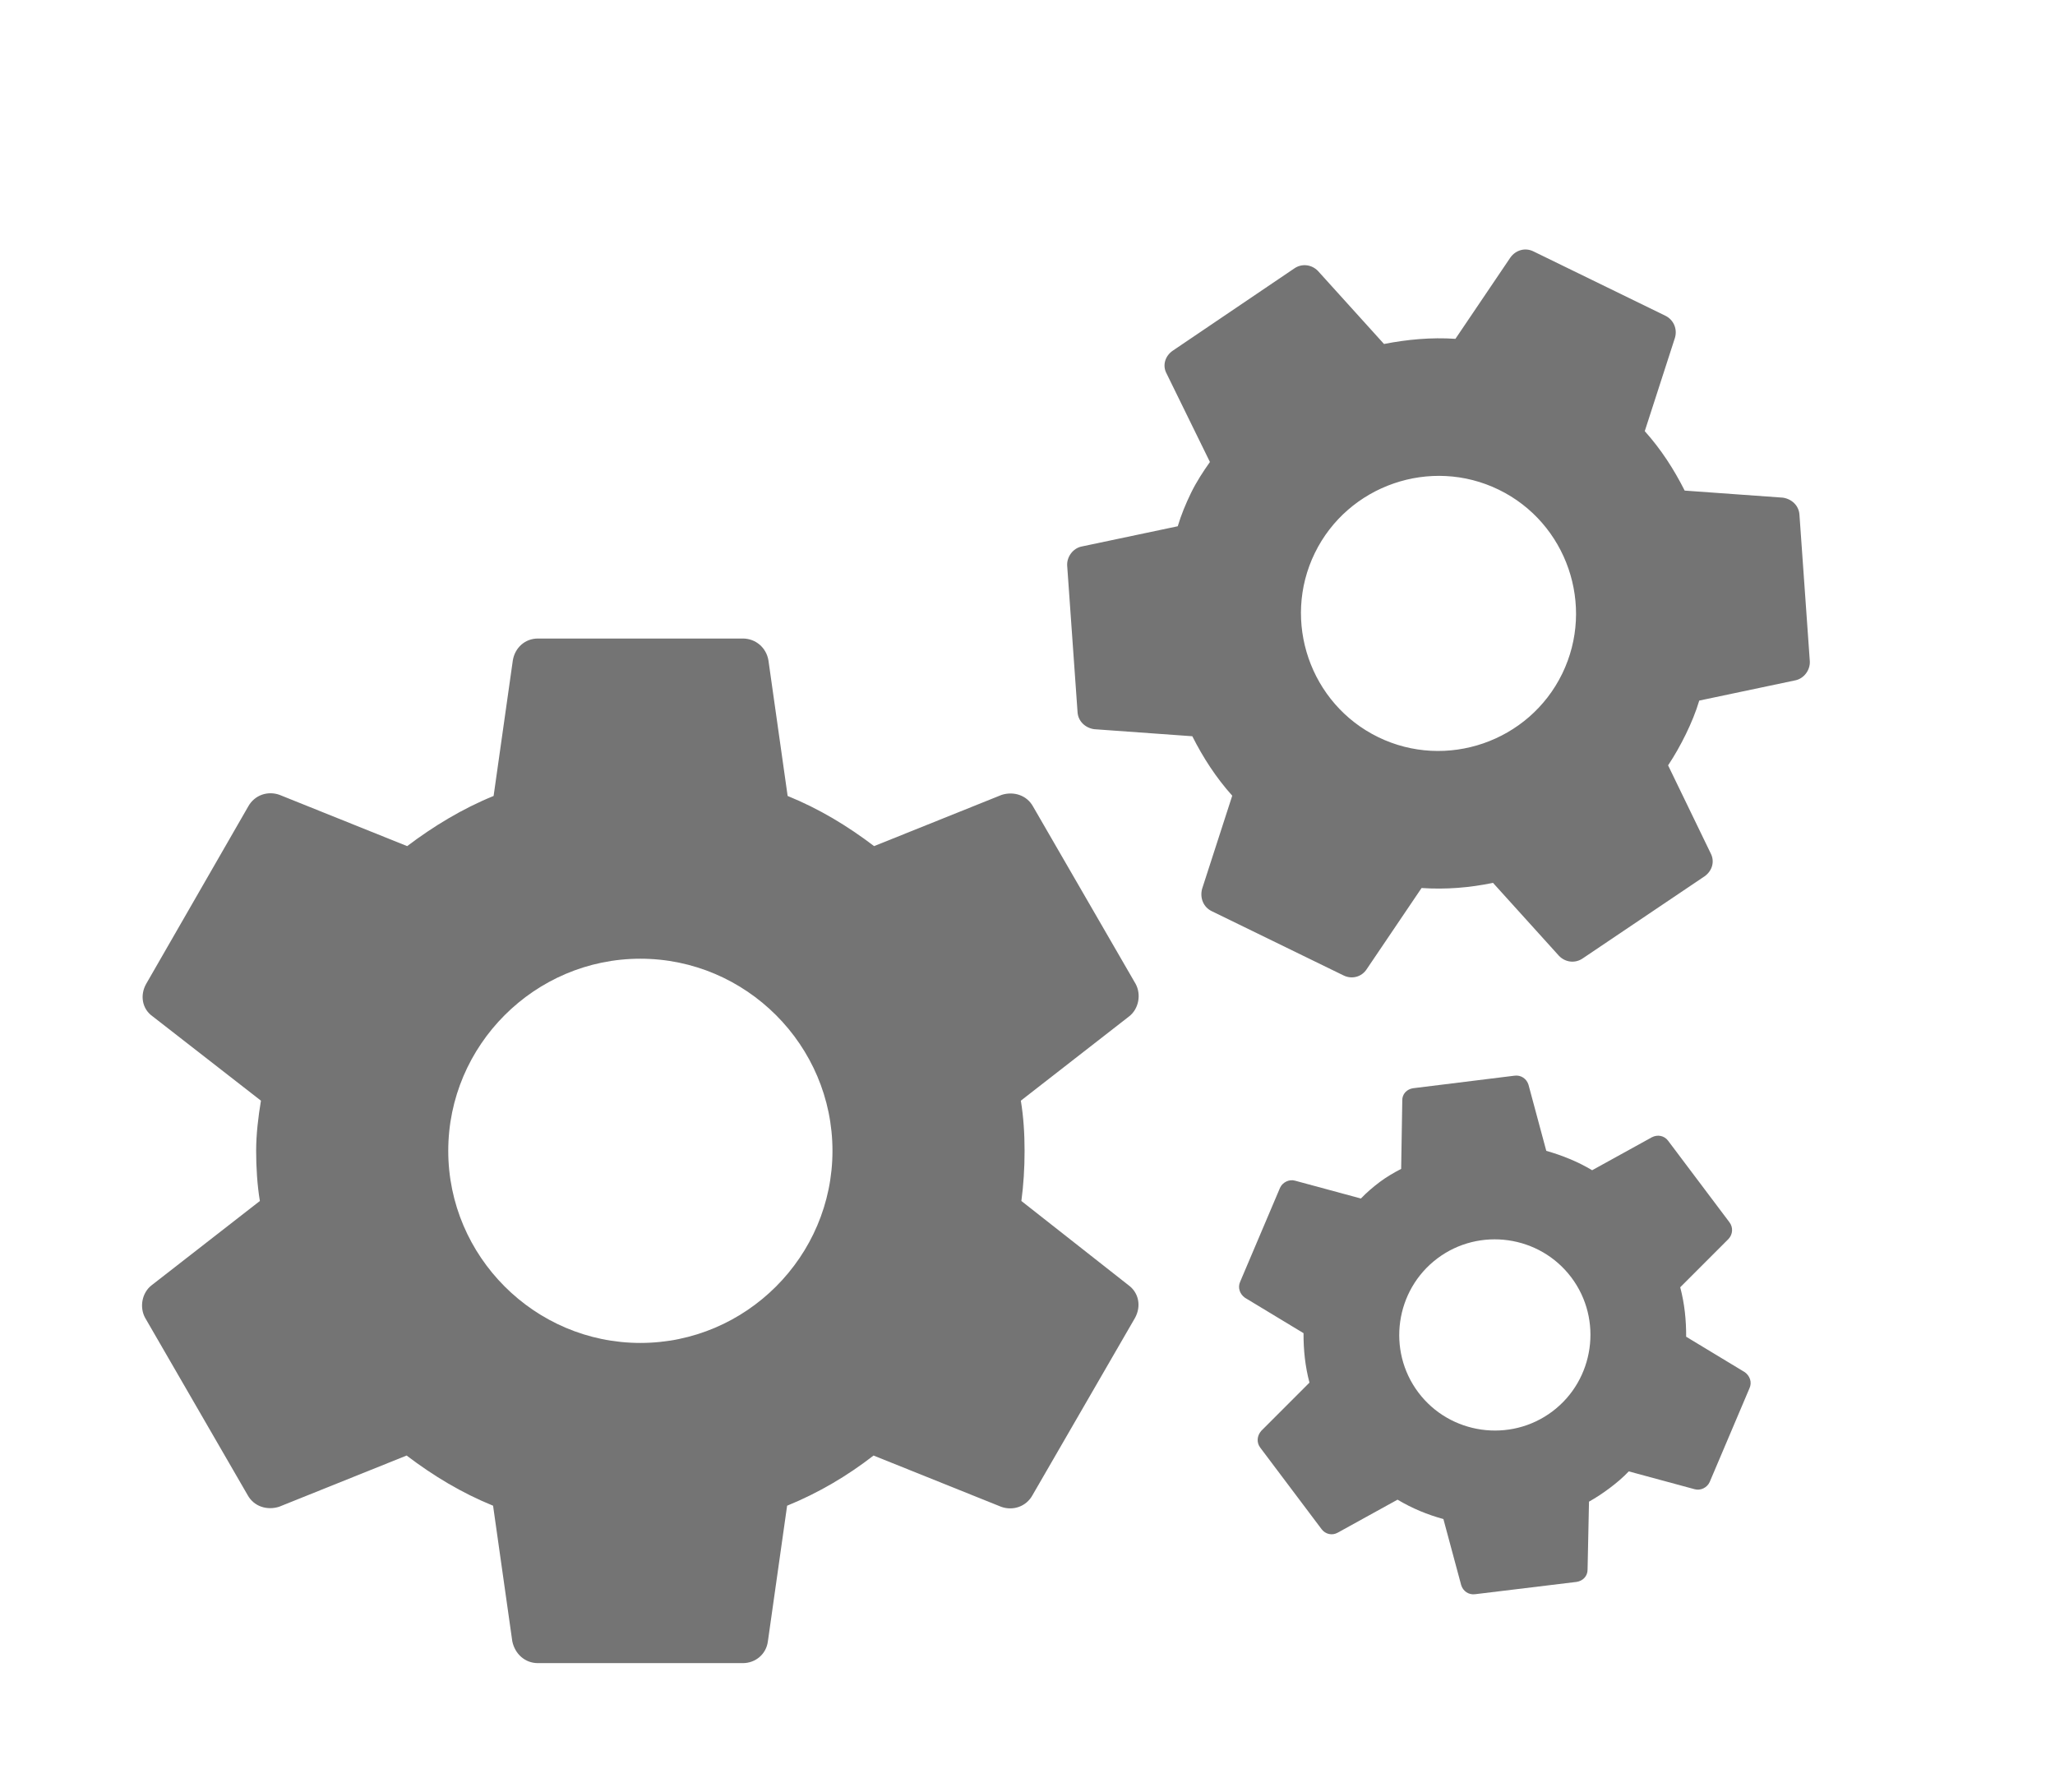 <svg width="211" height="184" viewBox="0 0 211 184" fill="none" xmlns="http://www.w3.org/2000/svg">
<path d="M104.871 123.31C105.09 121.667 105.2 119.968 105.2 118.16C105.2 116.407 105.09 114.653 104.816 113.01L115.939 104.353C116.925 103.585 117.199 102.106 116.597 101.01L106.077 82.819C105.419 81.614 104.049 81.231 102.844 81.614L89.749 86.874C87.009 84.792 84.105 83.039 80.872 81.724L78.9 67.806C78.681 66.492 77.585 65.56 76.27 65.56H55.23C53.915 65.56 52.874 66.492 52.655 67.806L50.682 81.724C47.45 83.039 44.491 84.847 41.806 86.874L28.711 81.614C27.505 81.176 26.136 81.614 25.478 82.819L15.013 101.01C14.355 102.161 14.575 103.585 15.67 104.353L26.793 113.01C26.519 114.653 26.3 116.462 26.3 118.16C26.3 119.859 26.41 121.667 26.683 123.31L15.561 131.968C14.575 132.735 14.3 134.214 14.903 135.31L25.423 153.501C26.081 154.706 27.451 155.09 28.656 154.706L41.751 149.446C44.491 151.528 47.395 153.282 50.627 154.597L52.6 168.514C52.874 169.829 53.915 170.76 55.23 170.76H76.27C77.585 170.76 78.681 169.829 78.845 168.514L80.818 154.597C84.05 153.282 87.009 151.528 89.694 149.446L102.789 154.706C103.994 155.144 105.364 154.706 106.022 153.501L116.542 135.31C117.199 134.104 116.925 132.735 115.884 131.968L104.871 123.31ZM65.75 137.885C54.901 137.885 46.025 129.009 46.025 118.16C46.025 107.311 54.901 98.435 65.75 98.435C76.599 98.435 85.475 107.311 85.475 118.16C85.475 129.009 76.599 137.885 65.75 137.885Z" fill="#747474"/>
<g clip-path="url(#clip0)">
<path d="M163.153 154.181C163.873 153.775 164.582 153.31 165.302 152.769C166 152.244 166.665 151.675 167.237 151.073L174.015 152.908C174.616 153.071 175.287 152.737 175.542 152.169L179.633 142.532C179.916 141.909 179.658 141.249 179.144 140.884L173.128 137.247C173.136 135.532 172.964 133.851 172.519 132.17L177.469 127.217C177.927 126.735 177.969 126.02 177.575 125.497L171.273 117.121C170.879 116.598 170.196 116.462 169.607 116.769L163.476 120.152C161.985 119.259 160.379 118.623 158.767 118.162L156.939 111.373C156.752 110.762 156.167 110.348 155.491 110.447L145.115 111.73C144.46 111.813 143.958 112.327 143.981 112.993L143.866 120.014C143.13 120.397 142.345 120.851 141.668 121.36C140.992 121.869 140.305 122.454 139.733 123.056L132.955 121.221C132.354 121.058 131.683 121.392 131.428 121.96L127.337 131.597C127.055 132.22 127.312 132.88 127.826 133.245L133.842 136.882C133.834 138.597 134.006 140.278 134.451 141.959L129.501 146.912C129.06 147.415 129.001 148.109 129.395 148.632L135.697 157.008C136.091 157.531 136.79 157.689 137.363 157.36L143.494 153.977C144.986 154.87 146.57 155.522 148.203 155.967L150.031 162.756C150.218 163.367 150.803 163.781 151.48 163.682L161.872 162.421C162.549 162.321 163.012 161.802 163.006 161.158L163.153 154.181ZM145.633 142.973C142.383 138.654 143.258 132.462 147.577 129.212C151.895 125.963 158.088 126.837 161.337 131.156C164.587 135.475 163.712 141.667 159.393 144.917C155.075 148.166 148.883 147.291 145.633 142.973Z" fill="#747474"/>
</g>
<g clip-path="url(#clip1)">
<path d="M171.274 78.582C171.931 77.592 172.535 76.533 173.103 75.369C173.653 74.24 174.133 73.076 174.473 71.932L184.353 69.85C185.229 69.665 185.87 68.799 185.826 67.904L184.764 52.887C184.719 51.904 183.957 51.227 183.06 51.096L172.976 50.371C171.866 48.17 170.547 46.13 168.878 44.268L171.977 34.687C172.249 33.771 171.836 32.828 170.989 32.415L157.441 25.808C156.594 25.395 155.631 25.669 155.077 26.446L149.438 34.789C146.943 34.62 144.47 34.856 142.105 35.318L135.324 27.82C134.685 27.159 133.666 27.011 132.864 27.581L120.413 36.008C119.629 36.543 119.323 37.529 119.787 38.367L124.231 47.434C123.539 48.406 122.83 49.502 122.297 50.596C121.763 51.689 121.266 52.888 120.927 54.033L111.046 56.115C110.17 56.299 109.529 57.166 109.573 58.061L110.636 73.077C110.681 74.06 111.442 74.737 112.339 74.868L122.423 75.593C123.533 77.794 124.853 79.835 126.522 81.697L123.422 91.278C123.186 92.21 123.563 93.137 124.41 93.55L137.959 100.156C138.805 100.569 139.803 100.313 140.322 99.518L145.962 91.176C148.456 91.344 150.912 91.144 153.295 90.646L160.076 98.145C160.714 98.806 161.734 98.953 162.536 98.384L175.021 89.973C175.823 89.403 176.077 88.435 175.647 87.614L171.274 78.582ZM141.506 75.684C134.521 72.277 131.592 63.775 134.998 56.789C138.405 49.803 146.907 46.874 153.893 50.281C160.879 53.687 163.808 62.19 160.401 69.175C156.995 76.161 148.492 79.09 141.506 75.684Z" fill="#747474"/>
</g>
<defs>
<clipPath id="clip0">
<rect width="65.511" height="65.511" fill="white" transform="translate(159.964 91.196) rotate(53.04)"/>
</clipPath>
<clipPath id="clip1">
<rect width="94.207" height="94.207" fill="white" transform="translate(126.006) rotate(25.994)"/>
</clipPath>
</defs>
</svg>
